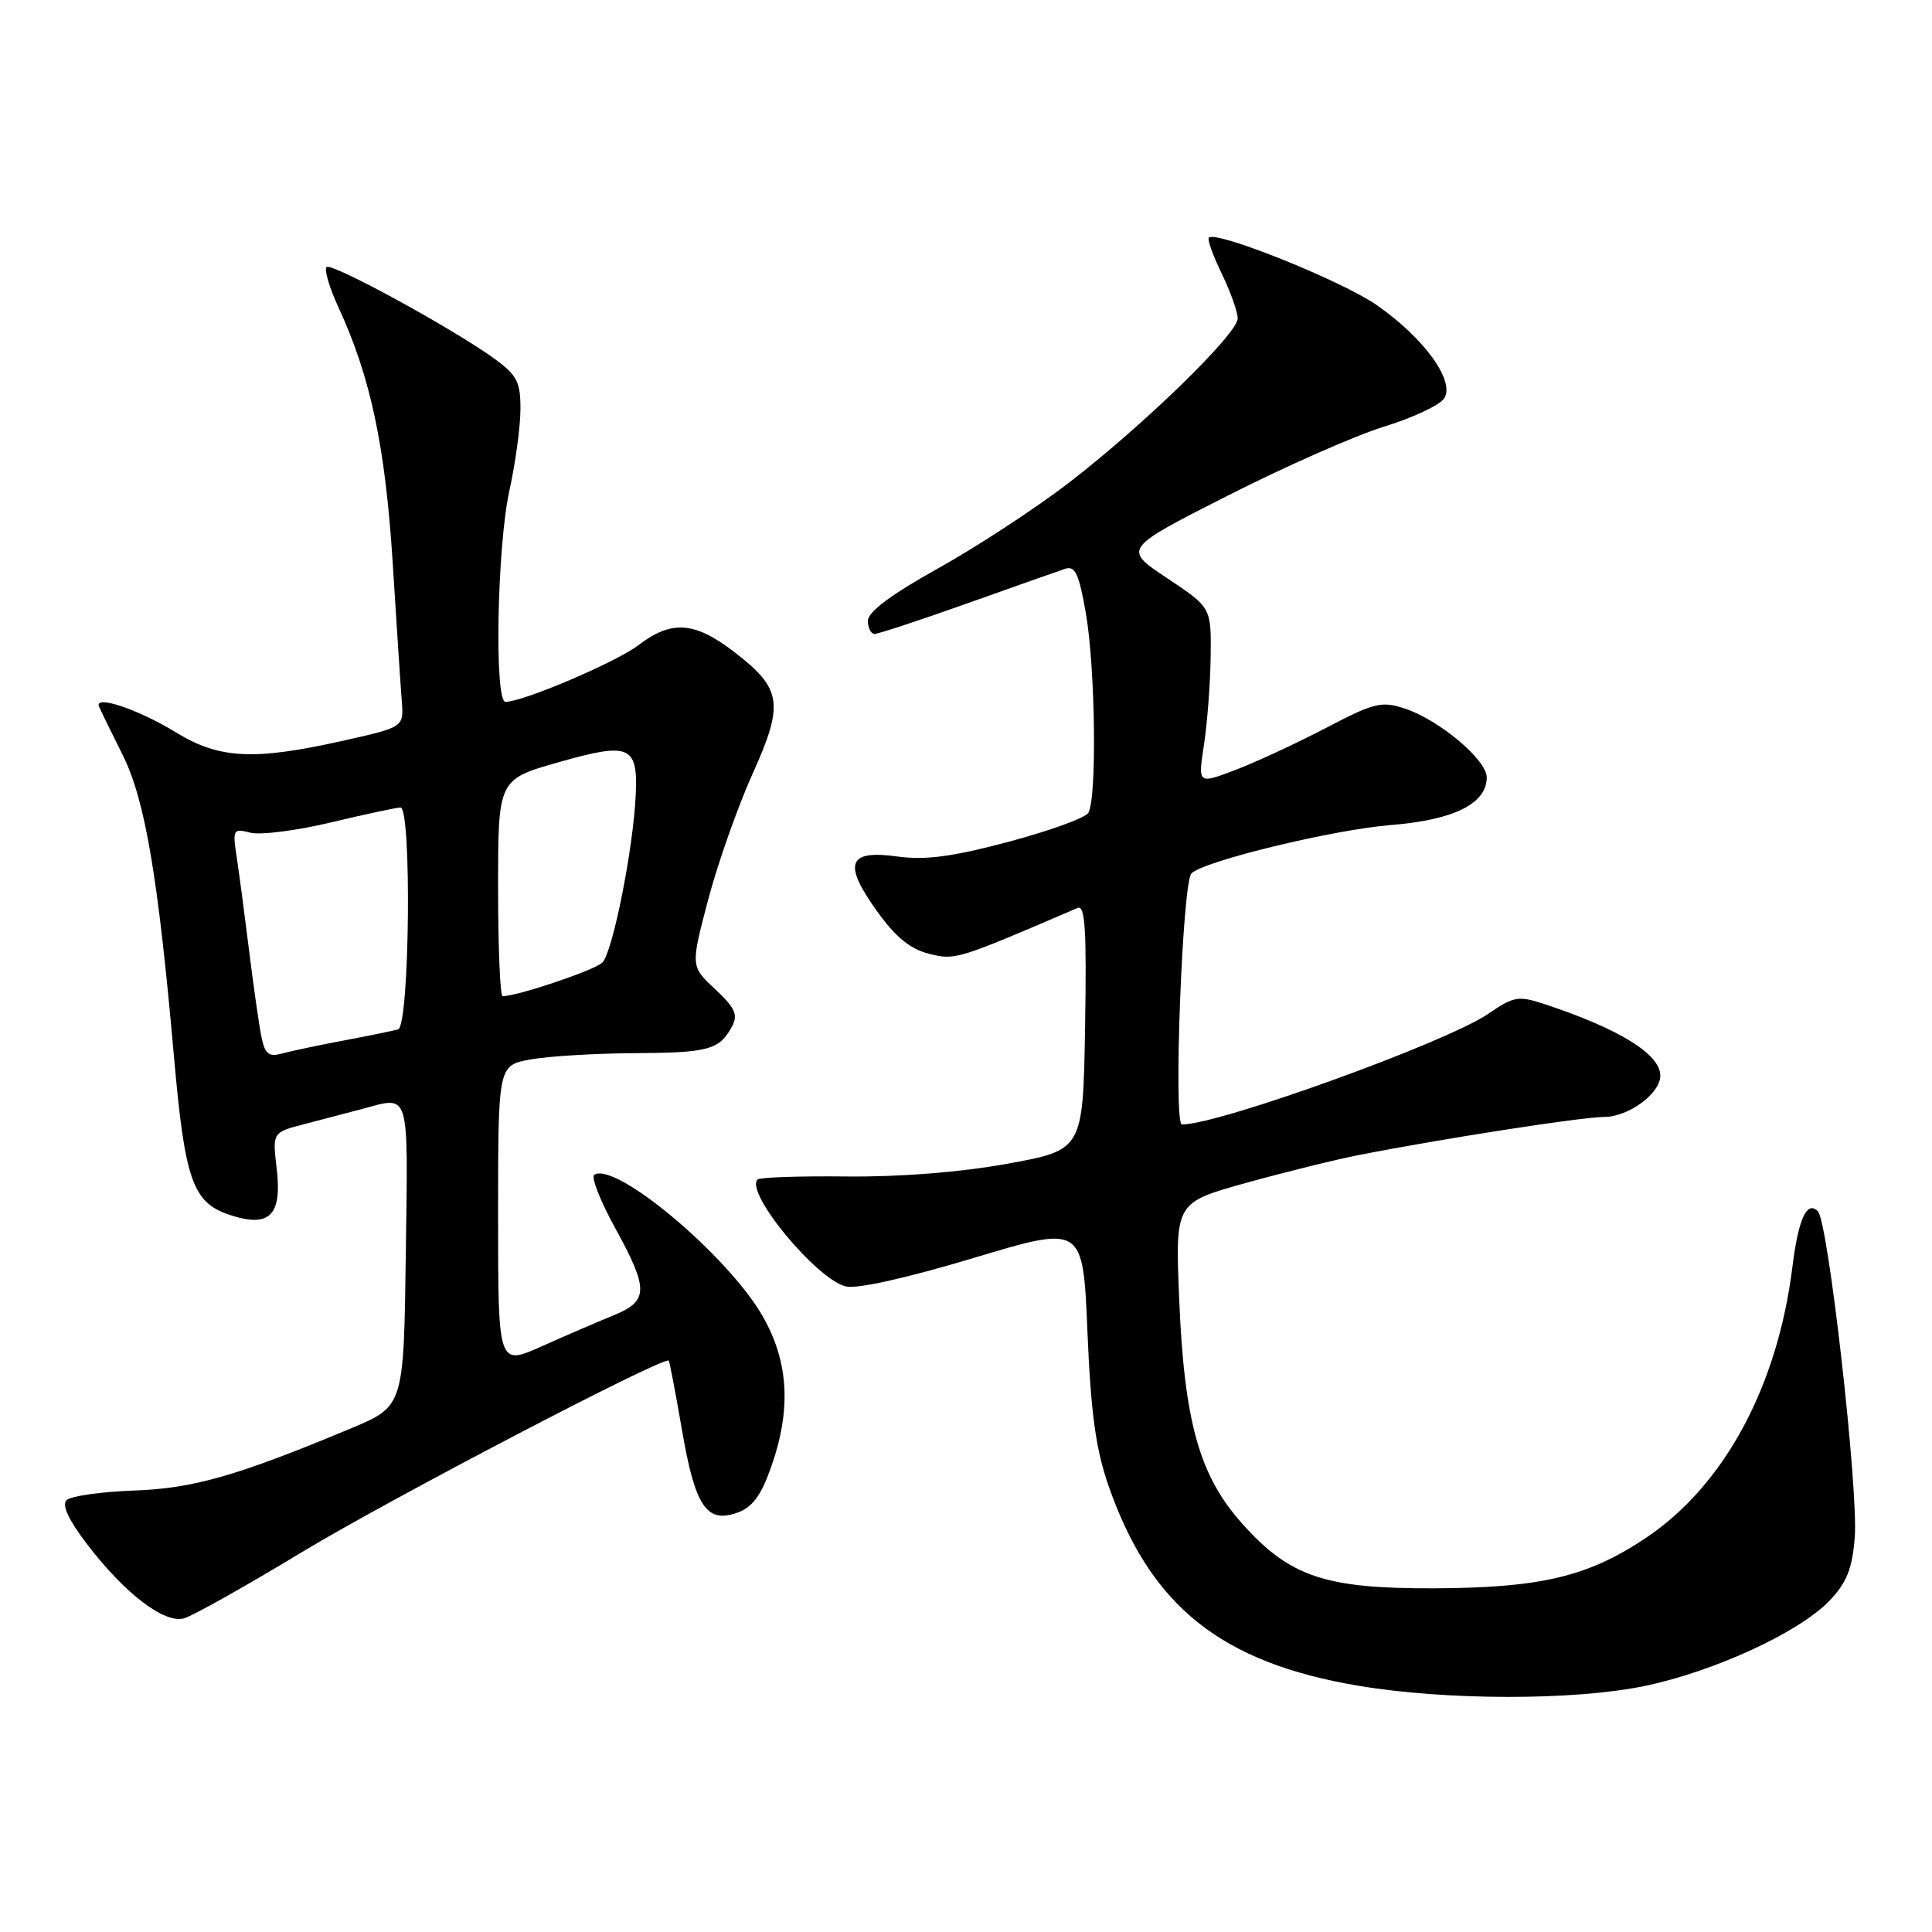 <?xml version="1.0" encoding="UTF-8" standalone="no"?>
<!DOCTYPE svg PUBLIC "-//W3C//DTD SVG 1.1//EN" "http://www.w3.org/Graphics/SVG/1.1/DTD/svg11.dtd" >
<svg xmlns="http://www.w3.org/2000/svg" xmlns:xlink="http://www.w3.org/1999/xlink" version="1.1" viewBox="0 0 256 256">
 <g >
 <path fill="currentColor"
d=" M 217.79 223.43 C 227.02 221.54 238.39 216.31 242.42 212.10 C 244.69 209.72 245.43 207.88 245.76 203.77 C 246.28 197.50 242.26 161.93 240.88 160.51 C 239.43 159.02 238.29 161.51 237.50 167.90 C 235.52 183.78 228.44 196.87 218.06 203.80 C 210.38 208.93 204.16 210.40 190.00 210.46 C 175.62 210.51 170.93 208.94 164.68 201.98 C 158.91 195.58 156.91 188.44 156.24 171.93 C 155.73 159.35 155.73 159.35 165.11 156.74 C 170.28 155.31 176.97 153.65 180.00 153.06 C 191.12 150.87 209.59 148.01 212.56 148.00 C 215.78 148.00 220.00 144.90 220.00 142.53 C 220.00 139.68 214.56 136.32 204.63 133.04 C 201.19 131.91 200.59 132.01 197.19 134.34 C 191.65 138.13 161.58 149.00 156.61 149.00 C 155.46 149.00 156.67 116.93 157.87 115.73 C 159.51 114.09 176.62 109.94 184.31 109.32 C 192.66 108.65 197.00 106.49 197.00 103.00 C 197.00 100.69 190.69 95.38 186.15 93.89 C 183.06 92.87 182.11 93.10 175.67 96.47 C 171.77 98.50 166.37 101.01 163.66 102.04 C 158.73 103.91 158.73 103.91 159.53 98.70 C 159.97 95.84 160.37 90.58 160.42 87.00 C 160.50 80.50 160.50 80.50 154.65 76.61 C 148.80 72.72 148.80 72.72 162.65 65.69 C 170.27 61.82 179.62 57.69 183.43 56.52 C 187.24 55.35 190.81 53.66 191.37 52.78 C 192.82 50.47 188.70 44.79 182.40 40.41 C 177.76 37.19 161.14 30.52 160.18 31.49 C 159.95 31.71 160.72 33.86 161.89 36.26 C 163.05 38.67 164.00 41.33 164.00 42.19 C 164.00 44.23 151.43 56.45 141.46 64.10 C 137.11 67.43 129.37 72.49 124.27 75.33 C 118.08 78.78 115.00 81.08 115.00 82.25 C 115.00 83.21 115.40 84.00 115.89 84.00 C 116.38 84.00 121.89 82.18 128.14 79.96 C 134.39 77.74 140.23 75.67 141.13 75.37 C 142.46 74.93 142.97 76.02 143.88 81.25 C 145.15 88.55 145.36 105.89 144.20 107.72 C 143.77 108.39 139.01 110.11 133.61 111.55 C 126.14 113.53 122.62 114.00 118.90 113.49 C 112.34 112.58 111.66 114.40 116.21 120.74 C 118.66 124.16 120.60 125.75 123.10 126.38 C 126.59 127.25 126.76 127.20 142.78 120.31 C 143.79 119.88 143.99 123.16 143.78 136.08 C 143.50 152.38 143.50 152.38 133.50 154.20 C 127.24 155.33 119.28 155.96 112.20 155.89 C 105.99 155.82 100.67 156.00 100.38 156.29 C 98.67 157.99 108.19 169.52 112.08 170.46 C 113.56 170.82 120.15 169.35 129.00 166.69 C 143.50 162.33 143.50 162.33 144.09 176.41 C 144.54 187.21 145.19 191.98 146.87 196.83 C 152.44 212.84 161.79 220.32 180.05 223.38 C 191.65 225.32 208.40 225.34 217.79 223.43 Z  M 40.00 205.67 C 51.52 198.70 88.00 179.65 88.61 180.29 C 88.72 180.40 89.51 184.51 90.35 189.40 C 92.10 199.60 93.61 201.88 97.67 200.45 C 99.68 199.74 100.82 198.22 102.14 194.50 C 104.88 186.80 104.53 180.46 101.05 174.39 C 96.46 166.39 81.59 153.90 78.75 155.66 C 78.29 155.94 79.51 159.07 81.46 162.62 C 86.00 170.89 85.97 172.39 81.25 174.31 C 79.19 175.15 74.91 176.99 71.75 178.41 C 66.00 180.97 66.00 180.97 66.00 161.08 C 66.00 141.18 66.00 141.18 70.25 140.39 C 72.59 139.96 78.78 139.58 84.00 139.55 C 93.92 139.50 95.33 139.11 97.00 136.00 C 97.82 134.46 97.41 133.55 94.76 131.07 C 91.51 128.04 91.51 128.04 93.82 119.27 C 95.09 114.45 97.74 106.94 99.70 102.58 C 103.94 93.17 103.63 91.23 97.16 86.29 C 92.00 82.36 88.97 82.16 84.62 85.47 C 81.67 87.73 69.31 93.00 66.98 93.00 C 65.48 93.00 65.86 72.44 67.50 65.00 C 68.29 61.42 68.95 56.61 68.96 54.30 C 68.99 50.70 68.53 49.76 65.75 47.70 C 60.41 43.76 43.93 34.74 43.27 35.39 C 42.94 35.73 43.65 38.14 44.86 40.75 C 49.10 49.94 51.05 59.12 52.03 74.50 C 52.55 82.75 53.09 91.04 53.24 92.93 C 53.50 96.35 53.50 96.35 45.50 98.14 C 33.66 100.80 29.07 100.57 23.32 97.05 C 18.35 94.00 12.45 92.02 13.12 93.62 C 13.33 94.12 14.73 96.99 16.24 100.01 C 19.22 105.96 20.94 116.08 23.05 140.00 C 24.50 156.42 25.53 159.36 30.44 160.98 C 35.73 162.73 37.40 161.07 36.66 154.81 C 36.10 150.05 36.10 150.05 40.30 148.96 C 42.61 148.36 46.08 147.45 48.00 146.94 C 54.39 145.24 54.07 144.17 53.77 166.17 C 53.50 186.34 53.50 186.34 46.50 189.27 C 31.33 195.60 25.62 197.23 17.65 197.51 C 13.34 197.67 9.36 198.24 8.82 198.78 C 8.17 199.43 9.09 201.40 11.48 204.54 C 16.54 211.17 21.79 215.19 24.41 214.43 C 25.56 214.10 32.58 210.16 40.00 205.67 Z  M 34.63 137.34 C 34.32 135.78 33.59 130.68 33.01 126.00 C 32.43 121.33 31.70 115.75 31.37 113.61 C 30.80 109.89 30.88 109.75 33.20 110.34 C 34.53 110.67 39.33 110.06 43.87 108.97 C 48.41 107.89 52.55 107.00 53.06 107.00 C 54.58 107.00 54.27 135.99 52.75 136.40 C 52.06 136.59 48.80 137.26 45.50 137.88 C 42.20 138.50 38.53 139.28 37.35 139.60 C 35.59 140.08 35.10 139.66 34.63 137.34 Z  M 66.00 117.64 C 66.00 103.28 66.00 103.28 74.05 100.99 C 83.42 98.32 84.53 98.79 84.24 105.27 C 83.92 112.47 81.17 126.26 79.80 127.56 C 78.72 128.58 68.56 132.00 66.60 132.00 C 66.27 132.00 66.00 125.54 66.00 117.64 Z "/>
</g>
</svg>